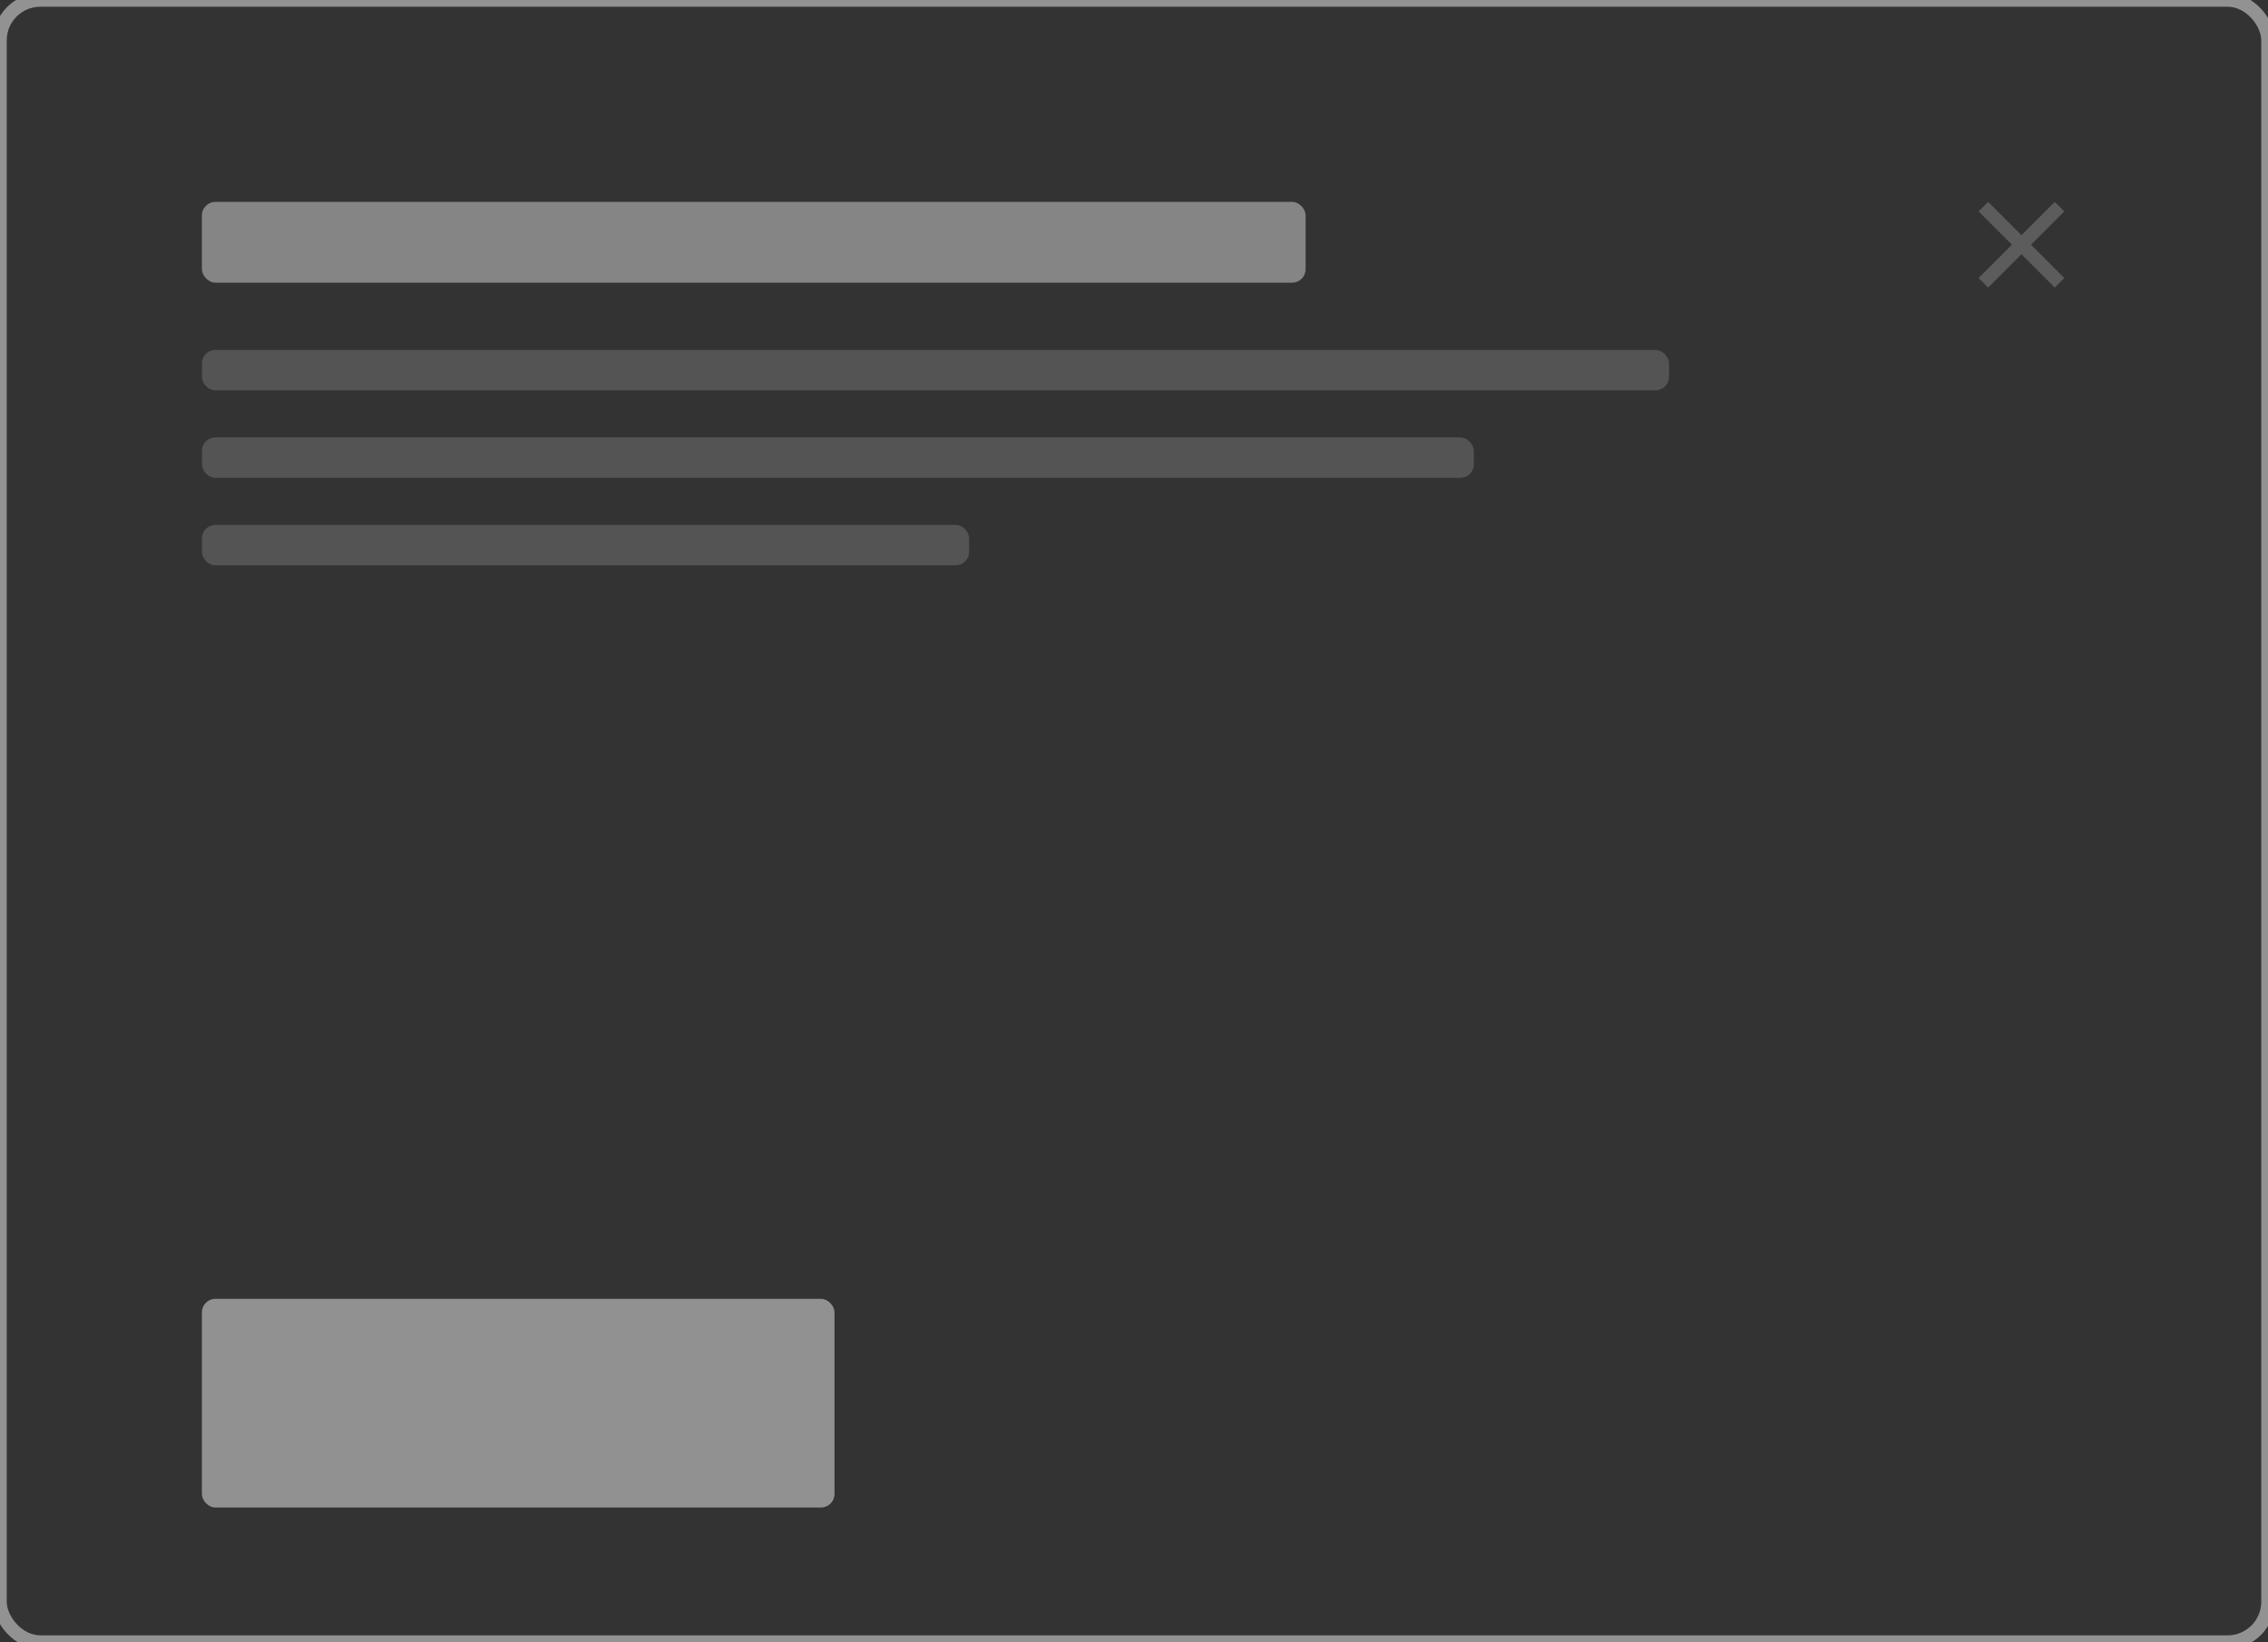 <?xml version="1.0" encoding="UTF-8" standalone="no"?>
<svg width="337px" height="244px" viewBox="0 0 337 244" version="1.1" xmlns="http://www.w3.org/2000/svg" xmlns:xlink="http://www.w3.org/1999/xlink">
    <rect x="0" y="0" width="337" height="244" fill="#333333" stroke="none"/>
    <!-- Generator: Sketch 3.6.1 (26313) - http://www.bohemiancoding.com/sketch -->
    <title>Illustration - Modal</title>
    <desc>Created with Sketch.</desc>
    <defs></defs>
    <g id="Page-1" stroke="none" stroke-width="1" fill="none" fill-rule="evenodd" opacity="0.5">
        <g id="Illustrations" transform="translate(-88, -134)">
            <g id="Illustration---Modal" transform="translate(88, 134)">
                <g id="Group-22">
                    <rect id="Rectangle-12" fill="#F0F0F0" x="30" y="193" width="94" height="31" rx="2"></rect>
                    <rect id="Rectangle-7" stroke="#F2F2F2" stroke-width="2" x="0" y="0" width="337" height="244" rx="6"></rect>
                    <rect id="Rectangle-8" fill="#D8D8D8" x="30" y="30" width="164" height="12" rx="2"></rect>
                    <rect id="Rectangle-8" fill="#D8D8D8" opacity="0.4" x="30" y="52" width="218" height="6" rx="2"></rect>
                    <rect id="Rectangle-8" fill="#D8D8D8" opacity="0.4" x="30" y="65" width="189" height="6" rx="2"></rect>
                    <rect id="Rectangle-8" fill="#D8D8D8" opacity="0.4" x="30" y="78" width="114" height="6" rx="2"></rect>
                    <g id="Group-16" opacity="0.5" transform="translate(294, 30)" fill="#D8D8D8">
                        <path d="M6.364,4.95 L1.414,1.77635684e-15 L6.66133815e-16,1.414 L4.95,6.364 L0,11.314 L1.414,12.728 L6.364,7.778 L11.314,12.728 L12.728,11.314 L7.778,6.364 L12.728,1.414 L11.314,6.03961325e-14 L6.364,4.95 Z" id="Combined-Shape"></path>
                    </g>
                </g>
            </g>
        </g>
    </g>
</svg>